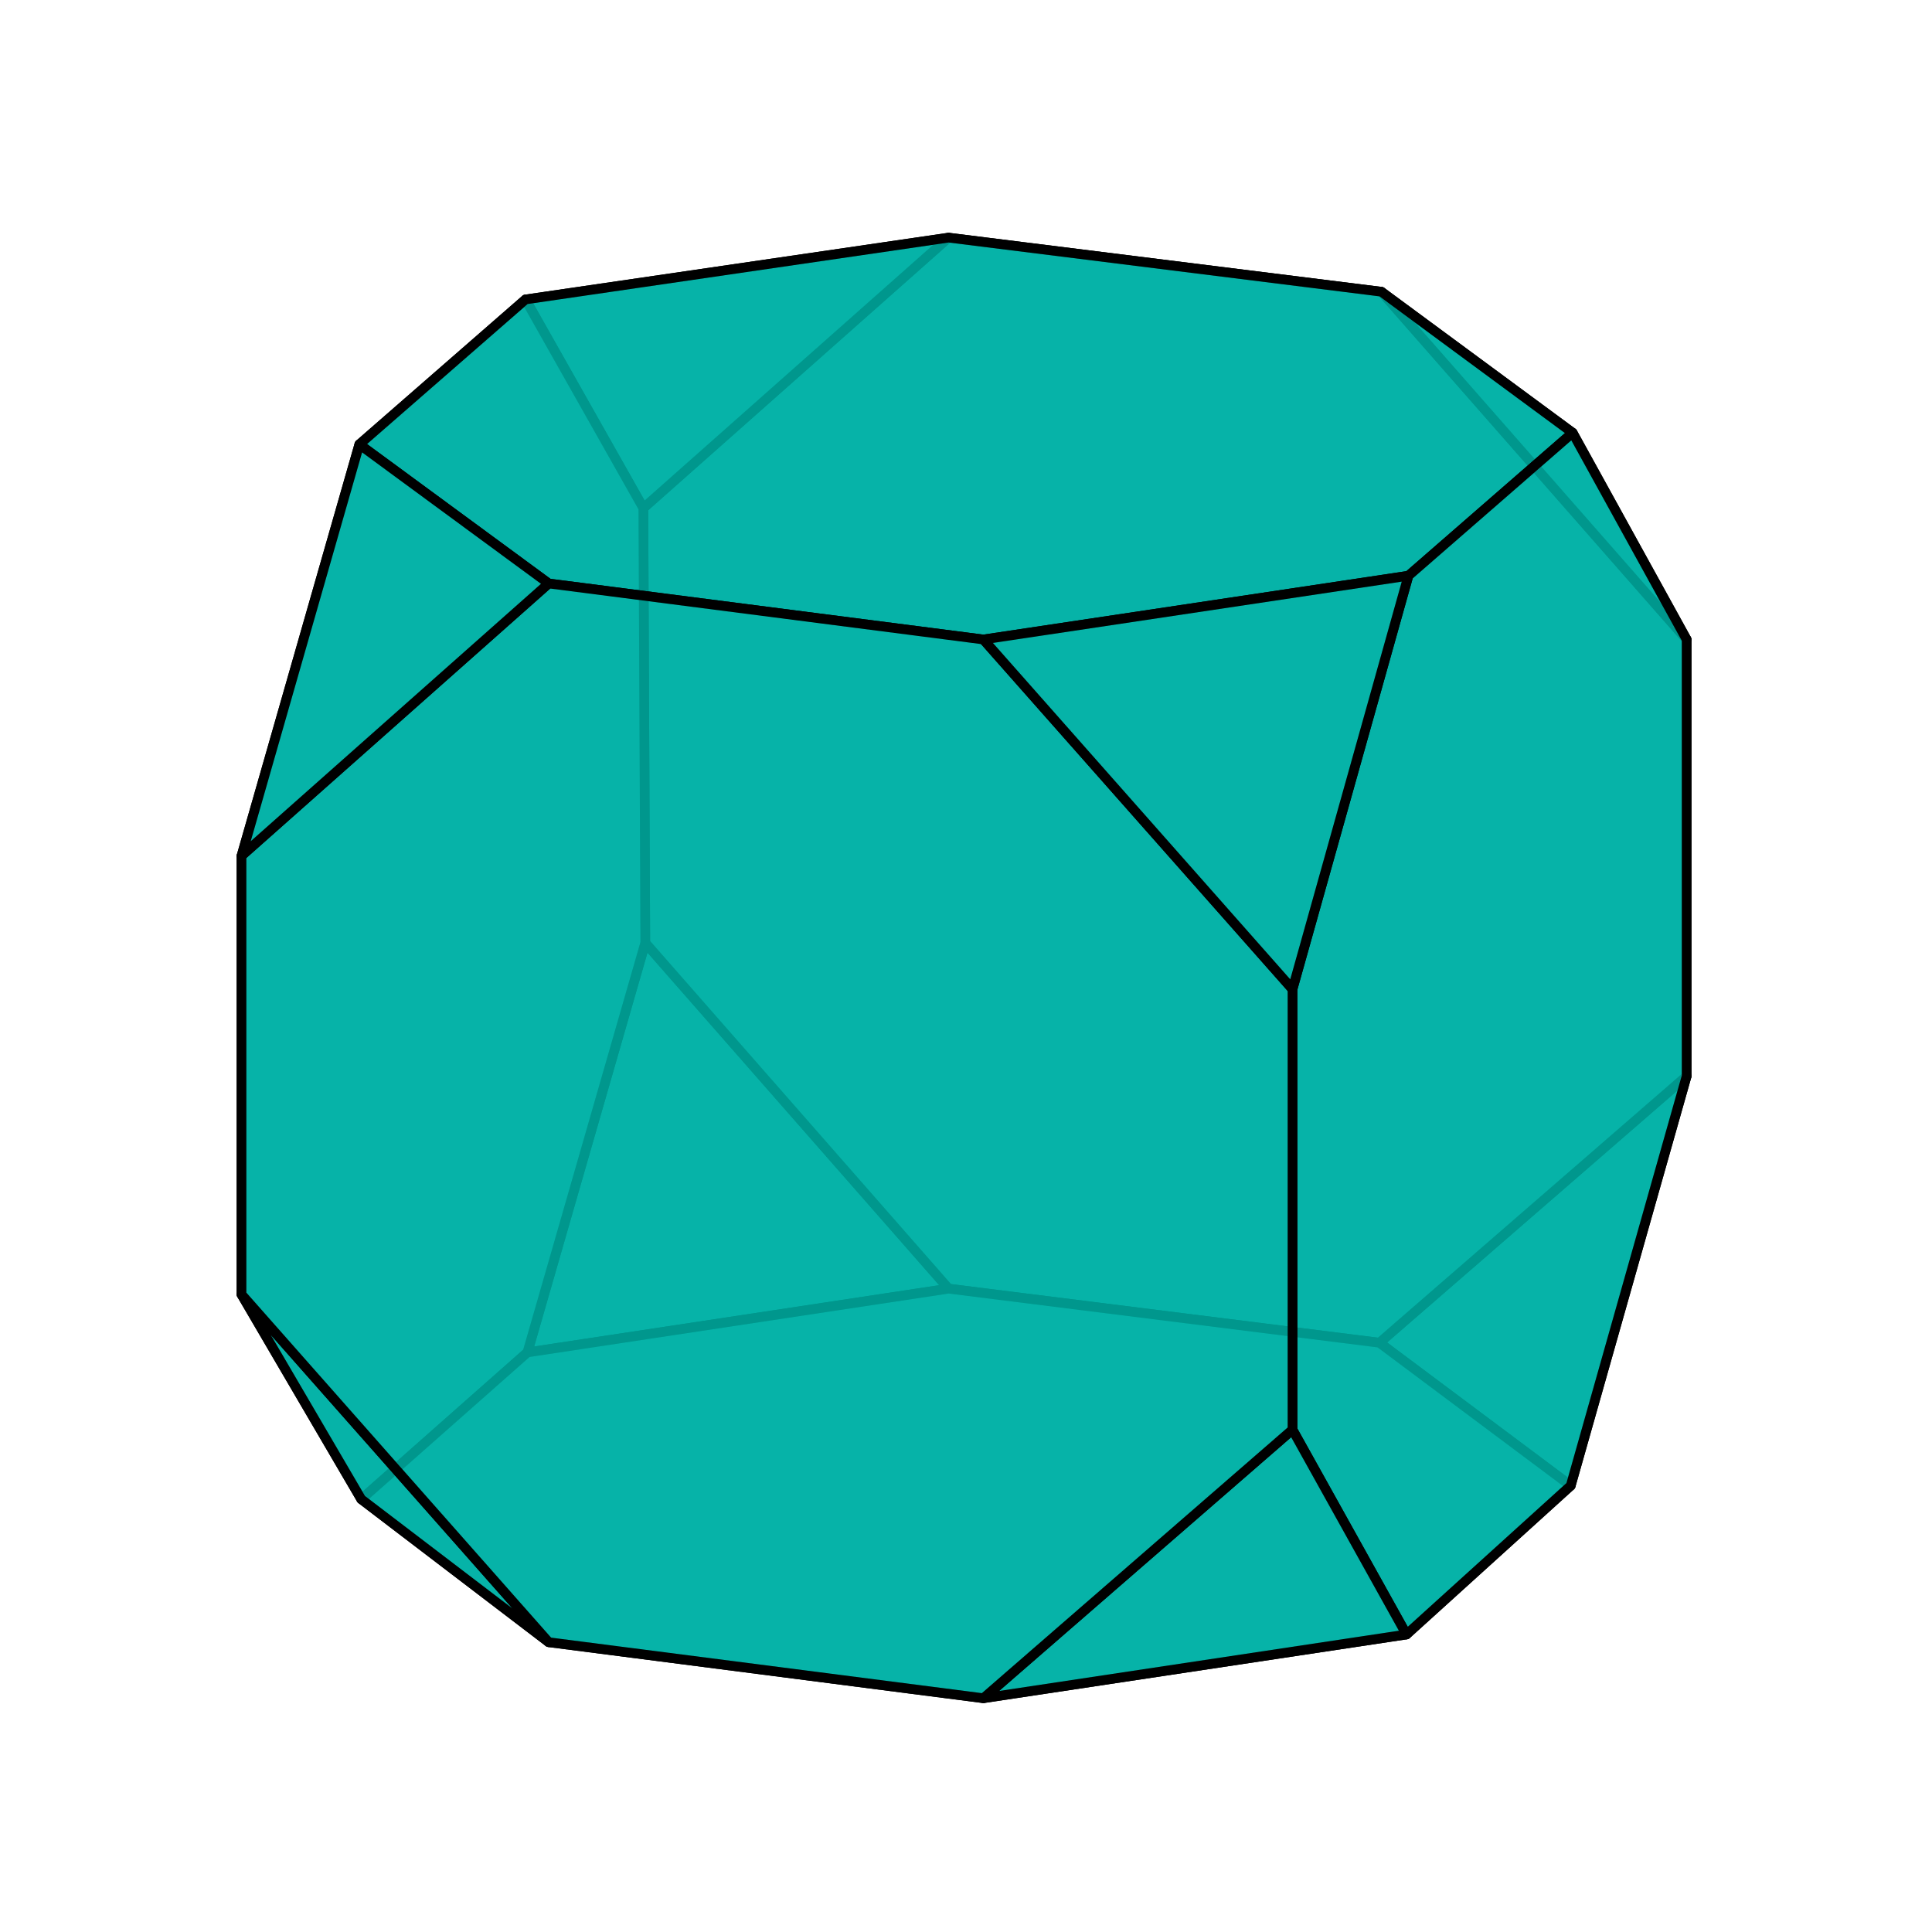 <?xml version="1.0" encoding="utf-8" ?>
<svg baseProfile="full" height="512" version="1.1" viewBox="-0.5 -0.5 1.0 1.0" width="512" xmlns="http://www.w3.org/2000/svg" xmlns:ev="http://www.w3.org/2001/xml-events" xmlns:xlink="http://www.w3.org/1999/xlink"><defs><clipPath id="id32"><rect height="1.0" width="1.0" x="-0.5" y="-0.5" /></clipPath></defs><g clip-path="url(#id32)" fill="#00B2A6" fill-opacity="0.85" stroke="black" stroke-linejoin="round" stroke-width="0.005"><polygon points="-0.009,0.167 -0.227,0.2 -0.166,-0.012" /><polygon points="0.214,0.195 0.373,0.057 0.313,0.269" /><polygon points="-0.009,-0.377 0.215,-0.349 0.373,-0.169 0.373,0.057 0.214,0.195 -0.009,0.167 -0.166,-0.012 -0.167,-0.237" /><polygon points="-0.009,-0.377 -0.167,-0.237 -0.228,-0.345" /><polygon points="-0.375,0.17 -0.375,-0.057 -0.314,-0.27 -0.228,-0.345 -0.167,-0.237 -0.166,-0.012 -0.227,0.2 -0.313,0.276" /><polygon points="-0.216,0.35 -0.313,0.276 -0.227,0.2 -0.009,0.167 0.214,0.195 0.313,0.269 0.228,0.346 0.009,0.379" /><polygon points="0.215,-0.349 0.314,-0.276 0.373,-0.169" /><polygon points="-0.216,0.35 -0.375,0.17 -0.313,0.276" /><polygon points="-0.216,-0.198 0.009,-0.169 0.229,-0.202 0.314,-0.276 0.215,-0.349 -0.009,-0.377 -0.228,-0.345 -0.314,-0.27" /><polygon points="0.169,0.24 0.228,0.346 0.313,0.269 0.373,0.057 0.373,-0.169 0.314,-0.276 0.229,-0.202 0.169,0.012" /><polygon points="0.009,0.379 0.228,0.346 0.169,0.24" /><polygon points="-0.216,-0.198 -0.375,-0.057 -0.375,0.17 -0.216,0.35 0.009,0.379 0.169,0.24 0.169,0.012 0.009,-0.169" /><polygon points="-0.216,-0.198 -0.314,-0.27 -0.375,-0.057" /><polygon points="0.009,-0.169 0.169,0.012 0.229,-0.202" /></g></svg>

